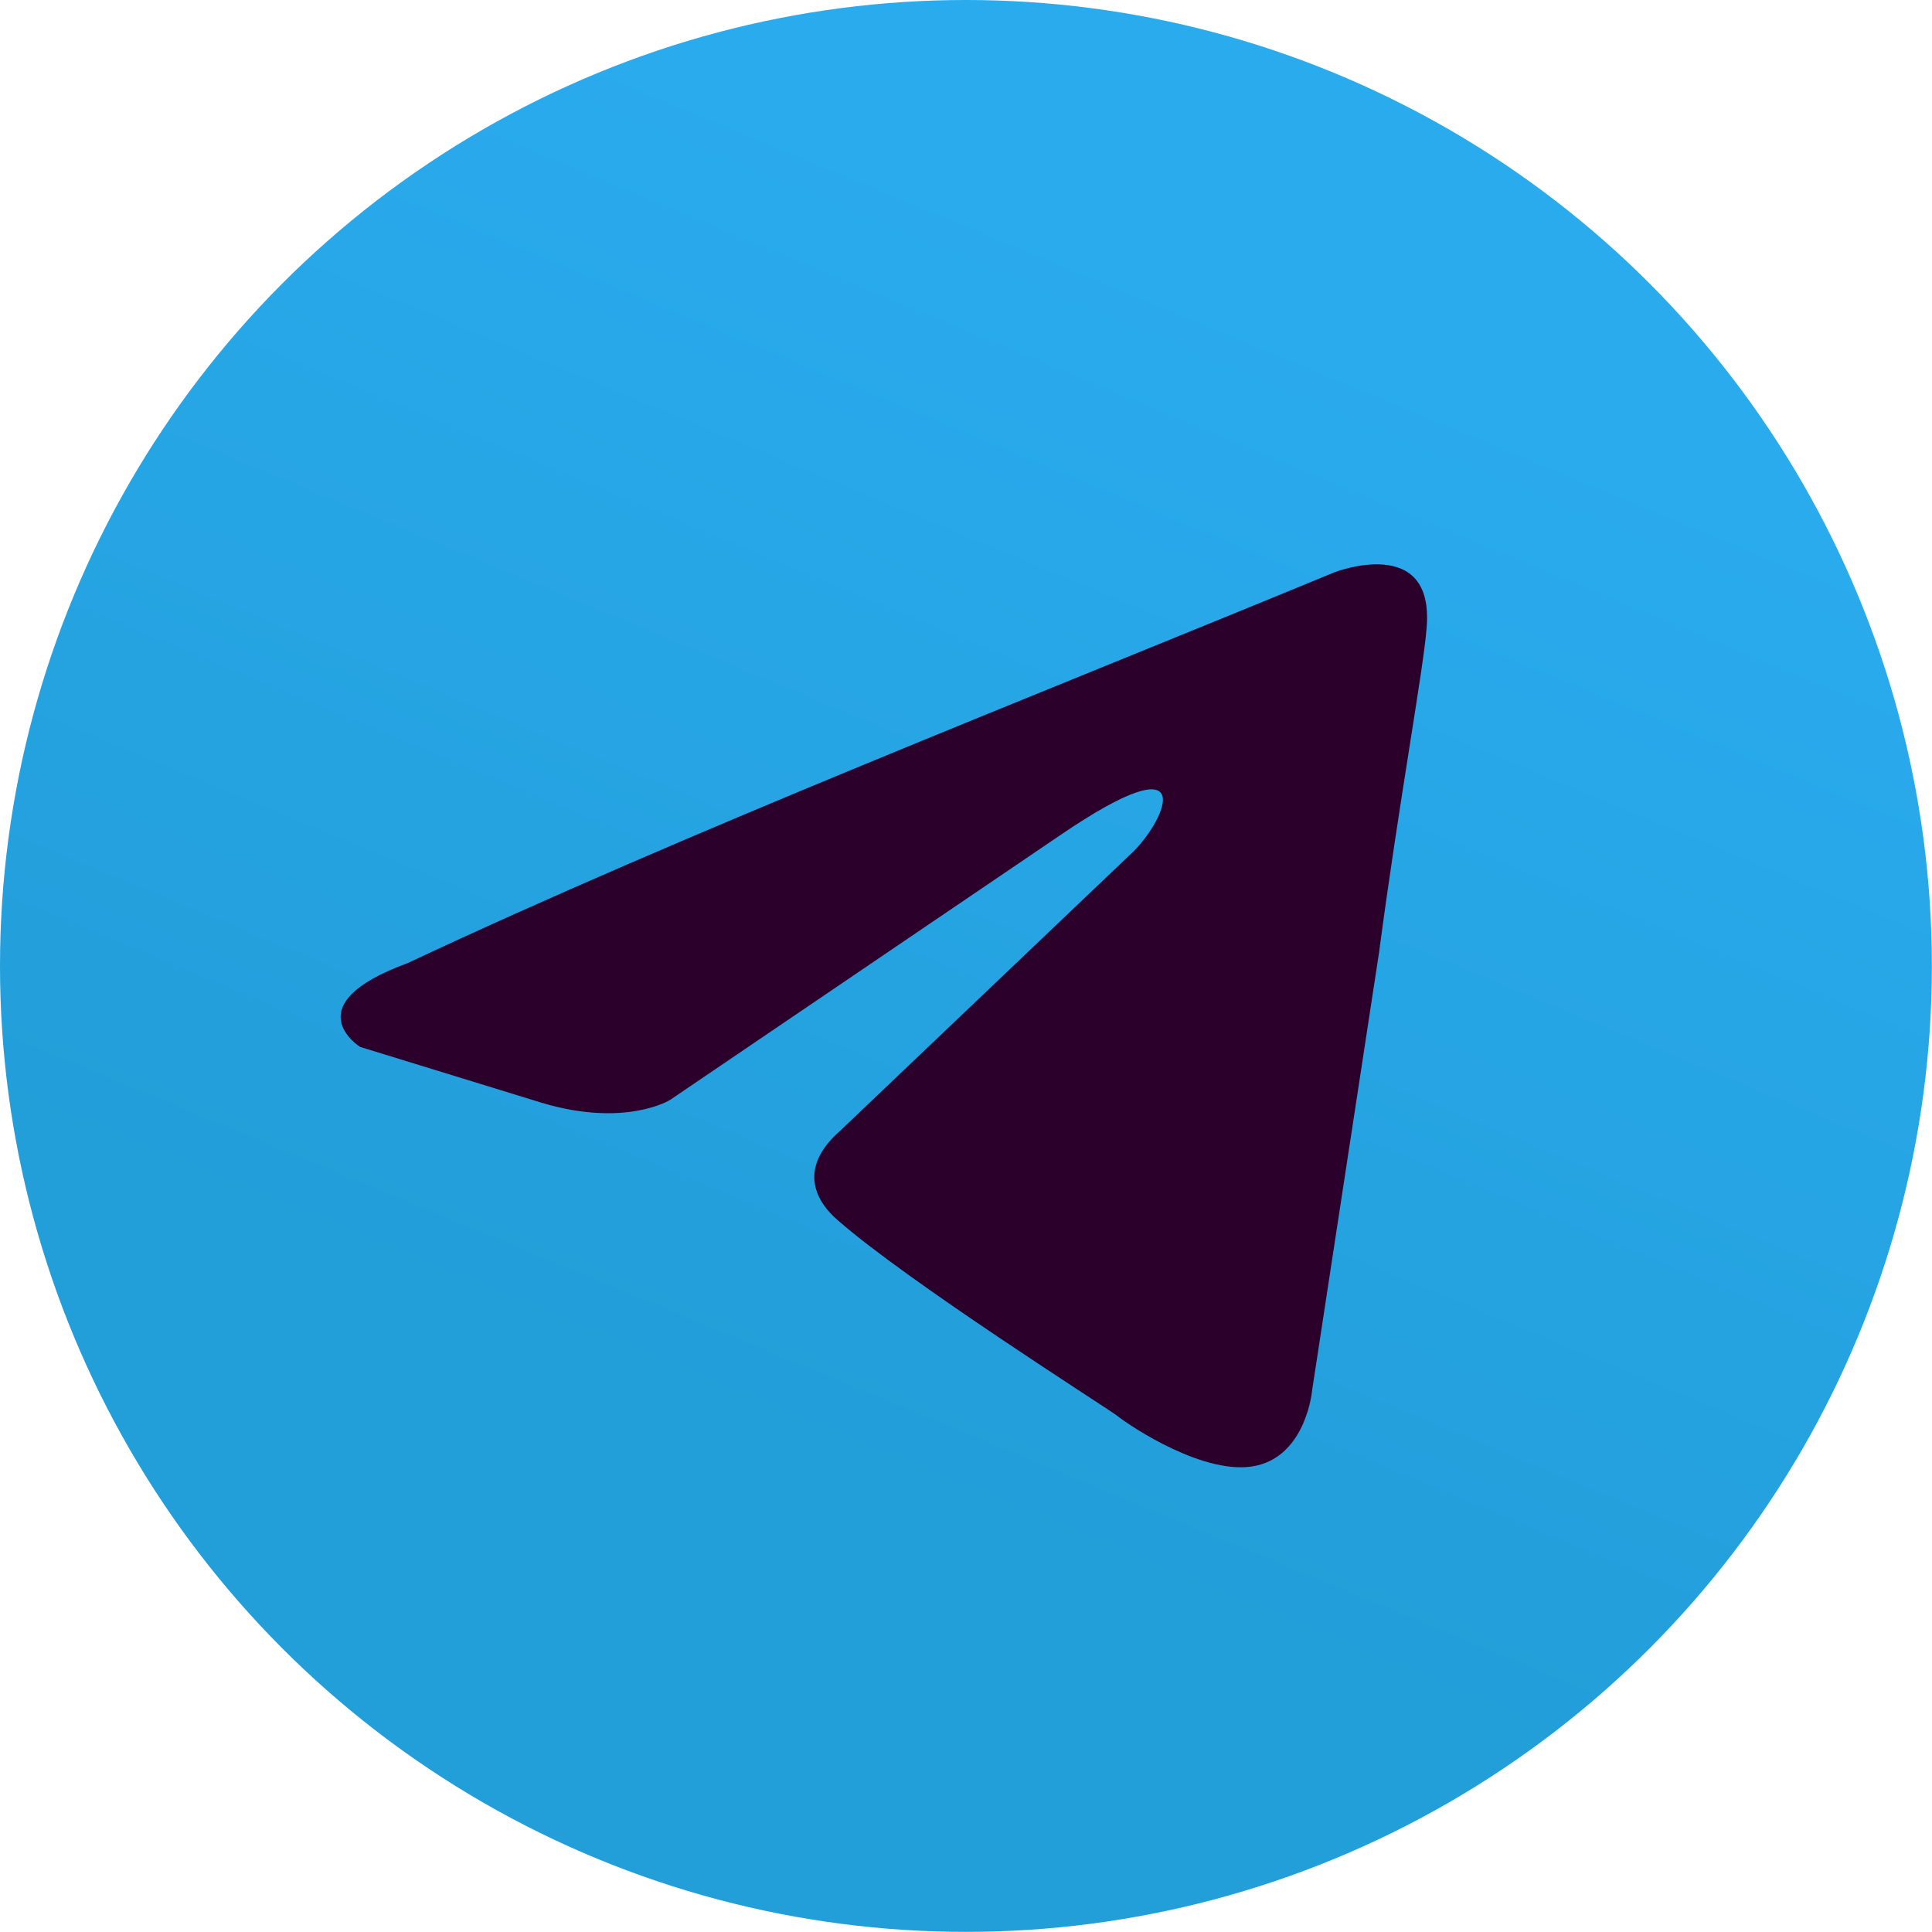 <svg viewBox="0 0 100 100" xmlns="http://www.w3.org/2000/svg" xmlns:xlink="http://www.w3.org/1999/xlink"><linearGradient id="a" gradientUnits="userSpaceOnUse" x1="46" x2="29" y1="11" y2="52"><stop offset="0" stop-color="#2aabee"/><stop offset="1" stop-color="#229ed9"/></linearGradient><g transform="scale(1.445)"><circle cx="34.6" cy="34.6" fill="url(#a)" r="34.6"/><path d="m47.8 20.5s3.6-1.4 3.3 2c-.1 1.4-1 6.3-1.7 11.6l-2.4 15.7s-.2 2.3-2 2.7-4.5-1.4-5-1.8c-.4-.3-7.5-4.8-10-7-.7-.6-1.5-1.8.1-3.2l10.5-10c1.2-1.2 2.4-4-2.6-.6l-14 9.5s-1.6 1-4.6.1l-6.5-2s-2.4-1.5 1.7-3c10-4.7 22.3-9.5 33.2-14z" fill="#2b002b"/></g></svg>